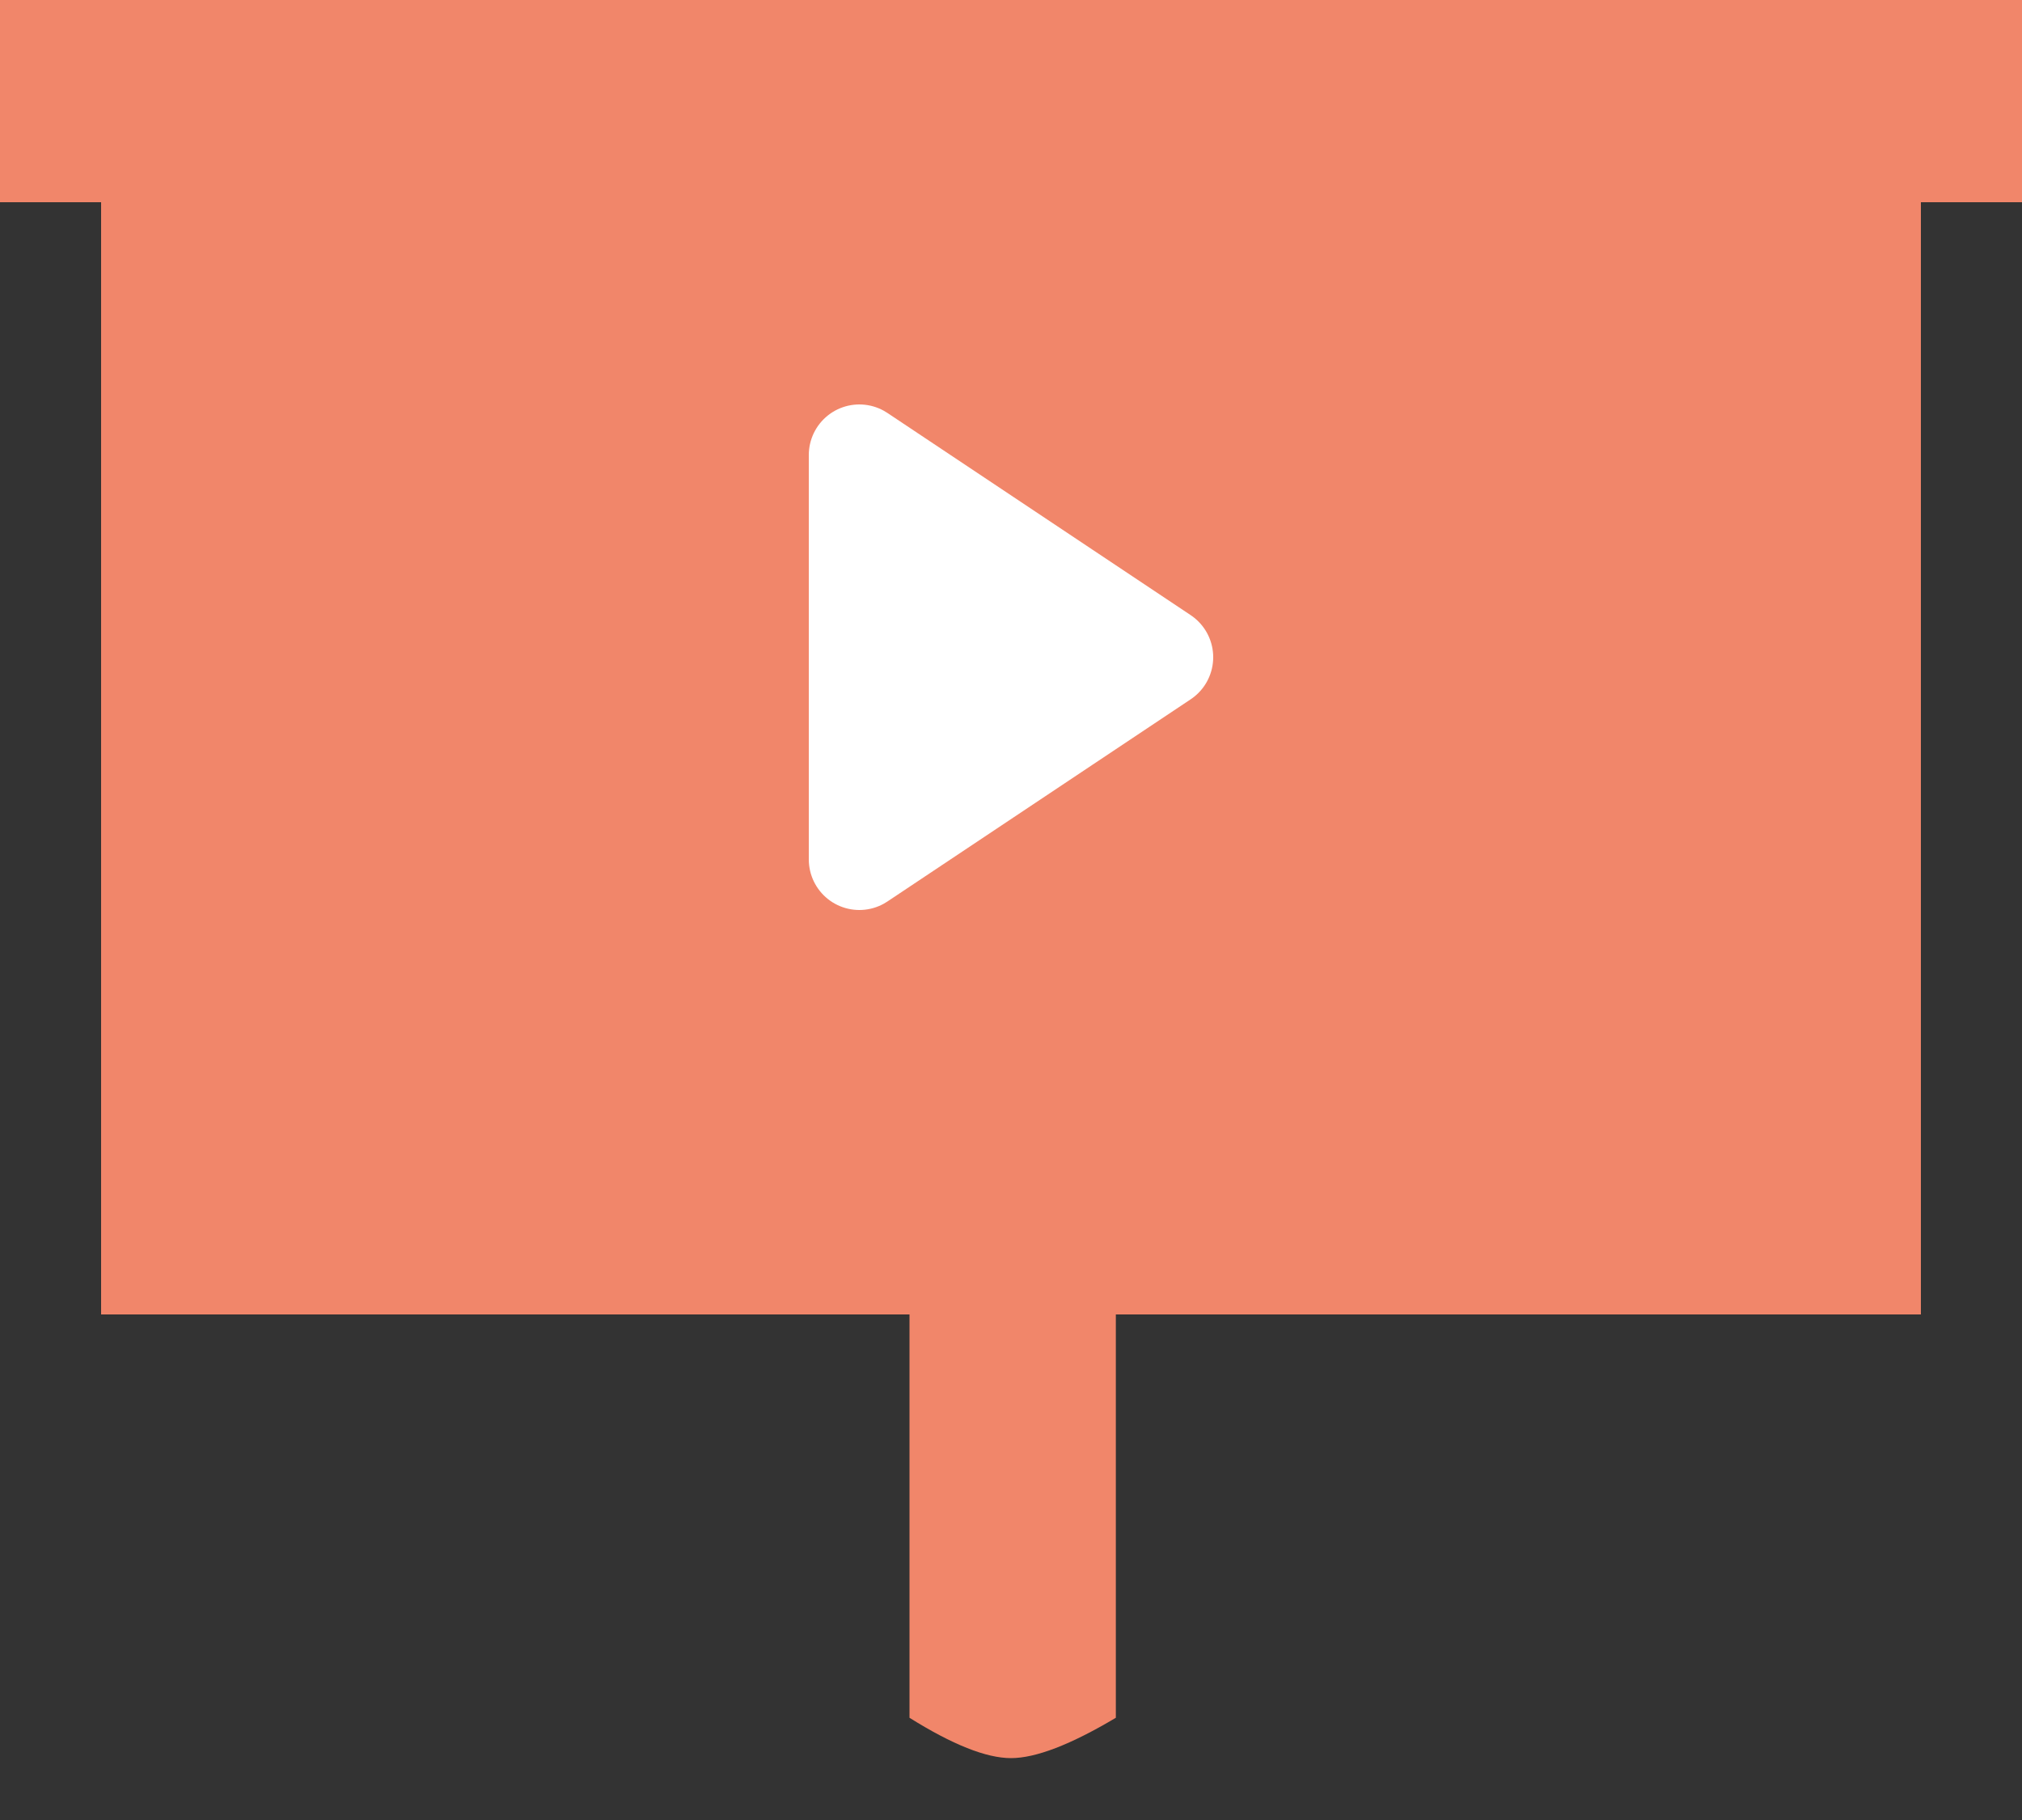 <?xml version="1.0" encoding="UTF-8"?>
<svg width="20px" height="18px" viewBox="0 0 20 18" version="1.1" xmlns="http://www.w3.org/2000/svg" xmlns:xlink="http://www.w3.org/1999/xlink">
    <rect x="0" y="0" width="20" height="18" fill="#333333" stroke="none"/>
    <!-- Generator: Sketch 57.1 (83088) - https://sketch.com -->
    <title>icon-class</title>
    <desc>Created with Sketch.</desc>
    <g id="Page-1" stroke="none" stroke-width="1" fill="none" fill-rule="evenodd">
        <g id="icon-class">
            <path d="M8,2.66453526e-15 C9.371,2.66453526e-15 8.895,2.66453526e-15 10,2.66453526e-15 C11.105,2.66453526e-15 10.753,2.66453526e-15 12,2.66453526e-15 L20,2.66453526e-15 L20,2 L19,2 L19,13 L13.25,13 L12.766,13 L11.037,13 L11.037,16.989 C10.59,17.255 10.244,17.388 10,17.388 C9.756,17.388 9.421,17.255 8.996,16.989 L8.996,13 L7.22,13 L6.75,13 L1,13 L1,2 L0,2 L0,2.66453526e-15 L8,2.66453526e-15 Z M3,2 L3,11 L17,11 L17,2 L3,2 Z" id="Shape" fill="#F1866A" fill-rule="nonzero"></path>
            <rect id="Rectangle" fill="#F1866A" fill-rule="nonzero" x="2" y="1" width="16" height="11"></rect>
            <polygon id="Triangle" stroke="#FFFFFF" fill="#FFFFFF" stroke-linejoin="round" transform="translate(10, 6.5) rotate(90) translate(-10, -6.5) " points="10 5 12 8 8 8"></polygon>
        </g>
    </g>
</svg>